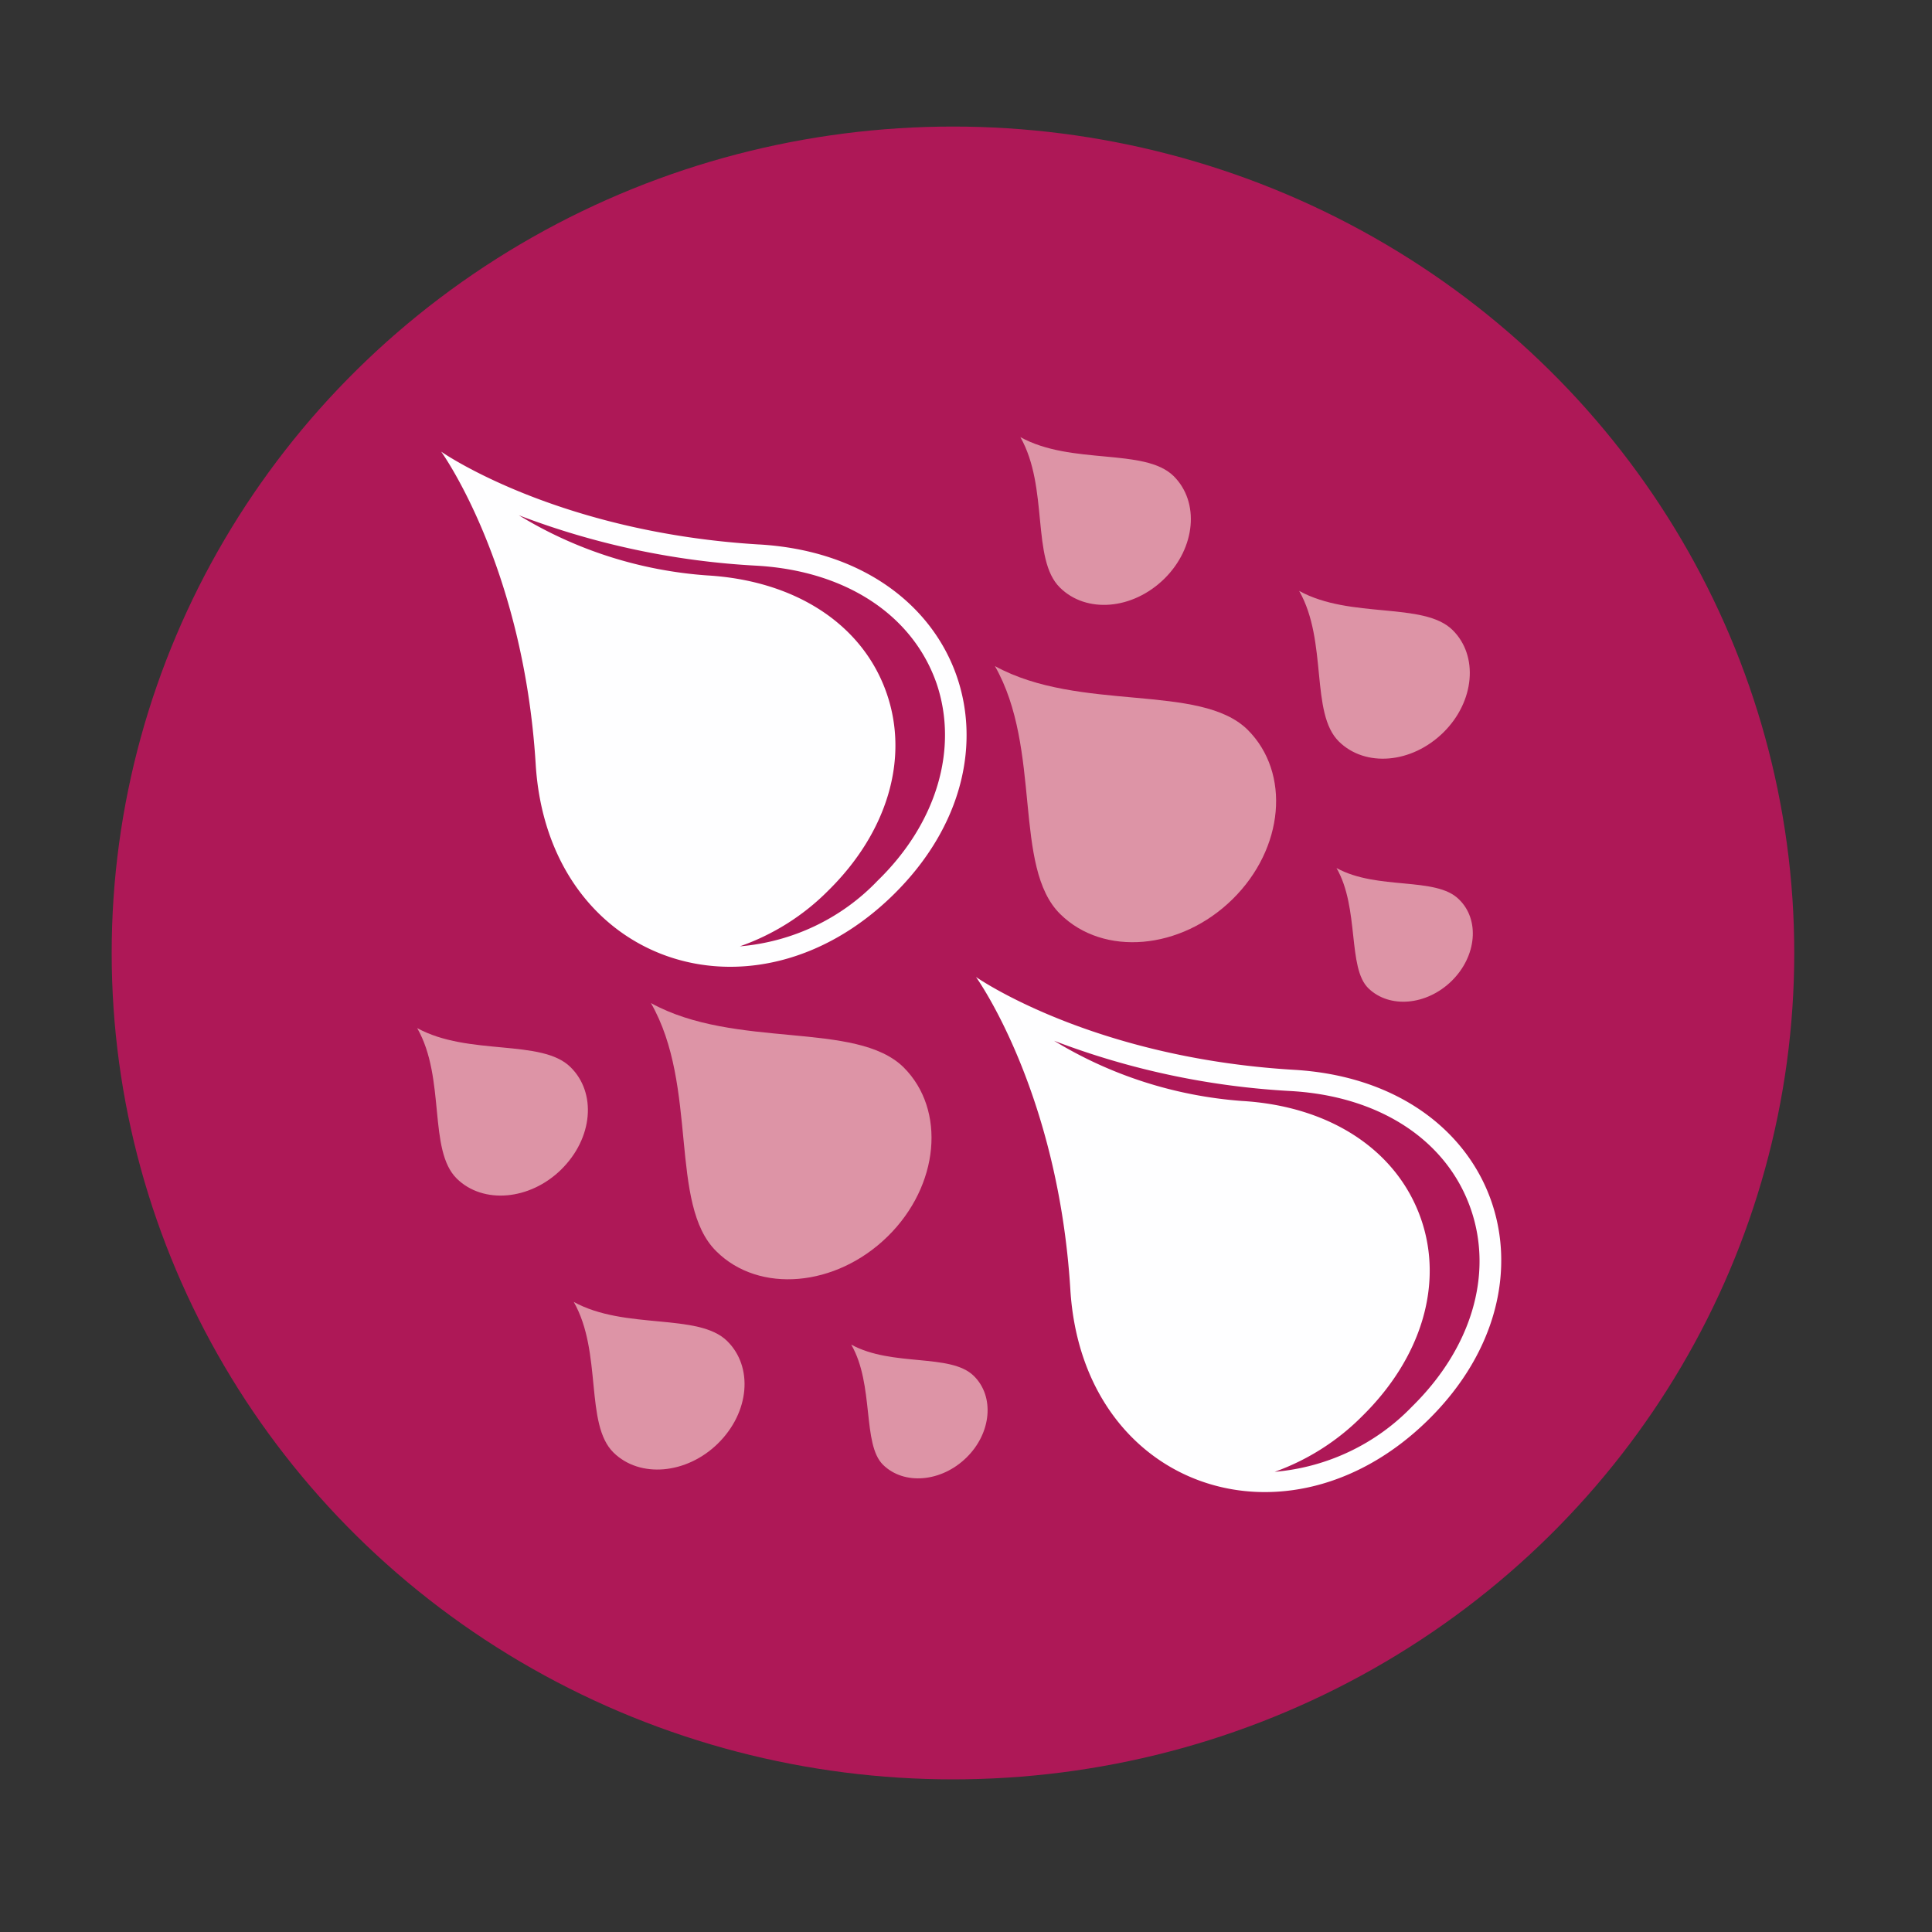<?xml version="1.0" encoding="UTF-8" standalone="no"?>
<svg
   id="Layer_1"
   data-name="Layer 1"
   viewBox="0 0 81.67 81.67"
   version="1.1"
   xmlns="http://www.w3.org/2000/svg"
   xmlns:svg="http://www.w3.org/2000/svg">
  <rect x="0" y="0" width="81.67" height="81.67" fill="#333333" stroke="none"/>
  <defs
     id="defs4">
    <style
       id="style2">.cls-1{fill:#fefeff;}.cls-2{fill:#dd94a6;}</style>
  </defs>
  <ellipse
     style="fill:#ae1857;fill-opacity:1;stroke-width:0.252"
     id="path1050"
     cx="40.284"
     cy="40.284"
     rx="35.563"
     ry="34.934" />
  <path
     class="cls-1"
     d="M 54.709,45.224 C 46.113,44.715 41.257,41.299 41.257,41.299 v 0 0 c 0,0 3.471,4.803 3.989,13.214 0.518,8.411 9.181,11.351 15.12,5.517 C 66.305,54.196 63.305,45.732 54.709,45.224 Z m 4.984,14.232 a 9.074,8.913 0 0 1 -5.811,2.762 9.908,9.732 0 0 0 3.699,-2.352 c 2.509,-2.464 3.444,-5.583 2.489,-8.338 -1.009,-2.901 -3.841,-4.77 -7.574,-4.988 a 17.555,17.245 0 0 1 -7.937,-2.544 32.521,31.946 0 0 0 10.042,2.127 c 3.74,0.225 6.571,2.088 7.574,4.988 0.955,2.762 0.027,5.88 -2.482,8.345 z"
     id="path6"
     style="stroke-width:0.667" />
  <path
     class="cls-1"
     d="M 32.102,23.017 C 23.506,22.502 18.65,19.092 18.65,19.092 v 0 0 c 0,0 3.477,4.81 3.995,13.214 0.518,8.404 9.175,11.358 15.12,5.517 5.946,-5.841 2.926,-14.298 -5.663,-14.807 z m 4.984,14.225 a 9.04,8.88 0 0 1 -5.811,2.762 9.807,9.633 0 0 0 3.726,-2.346 c 2.509,-2.464 3.437,-5.583 2.482,-8.345 -1.002,-2.901 -3.834,-4.764 -7.574,-4.988 a 17.428,17.119 0 0 1 -7.977,-2.544 32.548,31.972 0 0 0 10.089,2.134 c 3.74,0.225 6.571,2.088 7.574,4.988 0.928,2.755 0,5.907 -2.509,8.338 z"
     id="path8"
     style="stroke-width:0.667" />
  <path
     class="cls-2"
     d="m 23.722,49.439 c 1.345,-1.321 1.507,-3.244 0.39,-4.334 -1.224,-1.202 -4.305,-0.456 -6.477,-1.645 1.217,2.127 0.451,5.16 1.675,6.363 1.11,1.09 3.087,0.918 4.412,-0.383 z"
     id="path10"
     style="stroke-width:0.667" />
  <path
     class="cls-2"
     d="m 30.347,61.021 c 1.345,-1.321 1.5,-3.244 0.39,-4.334 -1.224,-1.202 -4.311,-0.456 -6.484,-1.652 1.217,2.134 0.457,5.167 1.682,6.369 1.11,1.09 3.087,0.918 4.412,-0.383 z"
     id="path12"
     style="stroke-width:0.667" />
  <path
     class="cls-2"
     d="m 37.524,52.267 c 2.186,-2.147 2.475,-5.352 0.673,-7.149 -2.018,-1.982 -7.103,-0.747 -10.681,-2.716 2.018,3.515 0.747,8.51 2.764,10.492 1.803,1.797 5.058,1.52 7.244,-0.628 z"
     id="path14"
     style="stroke-width:0.667" />
  <path
     class="cls-2"
     d="m 49.22,24.464 c -1.345,1.321 -3.303,1.473 -4.412,0.377 -1.224,-1.196 -0.464,-4.229 -1.675,-6.363 2.166,1.196 5.253,0.443 6.477,1.645 1.11,1.097 0.935,3.033 -0.39,4.341 z"
     id="path16"
     style="stroke-width:0.667" />
  <path
     class="cls-2"
     d="m 61.012,30.965 c -1.345,1.321 -3.303,1.473 -4.412,0.383 -1.224,-1.202 -0.464,-4.235 -1.682,-6.369 2.173,1.196 5.26,0.449 6.484,1.652 1.11,1.09 0.935,3.033 -0.39,4.334 z"
     id="path18"
     style="stroke-width:0.667" />
  <path
     class="cls-2"
     d="m 61.368,41.464 c -1.063,1.044 -2.637,1.176 -3.525,0.311 -0.888,-0.866 -0.37,-3.383 -1.345,-5.081 1.729,0.951 4.197,0.35 5.172,1.321 0.895,0.859 0.753,2.412 -0.303,3.449 z"
     id="path20"
     style="stroke-width:0.667" />
  <path
     class="cls-2"
     d="m 40.853,61.616 c -1.056,1.037 -2.637,1.176 -3.525,0.304 -0.888,-0.872 -0.363,-3.383 -1.345,-5.081 1.735,0.951 4.197,0.357 5.179,1.321 0.888,0.866 0.753,2.418 -0.309,3.456 z"
     id="path22"
     style="stroke-width:0.667" />
  <path
     class="cls-2"
     d="m 52.099,38.015 c -2.186,2.147 -5.448,2.431 -7.278,0.628 -2.018,-1.982 -0.76,-6.971 -2.764,-10.486 3.578,1.962 8.663,0.707 10.681,2.689 1.83,1.824 1.547,5.021 -0.639,7.169 z"
     id="path24"
     style="stroke-width:0.667" />
</svg>
